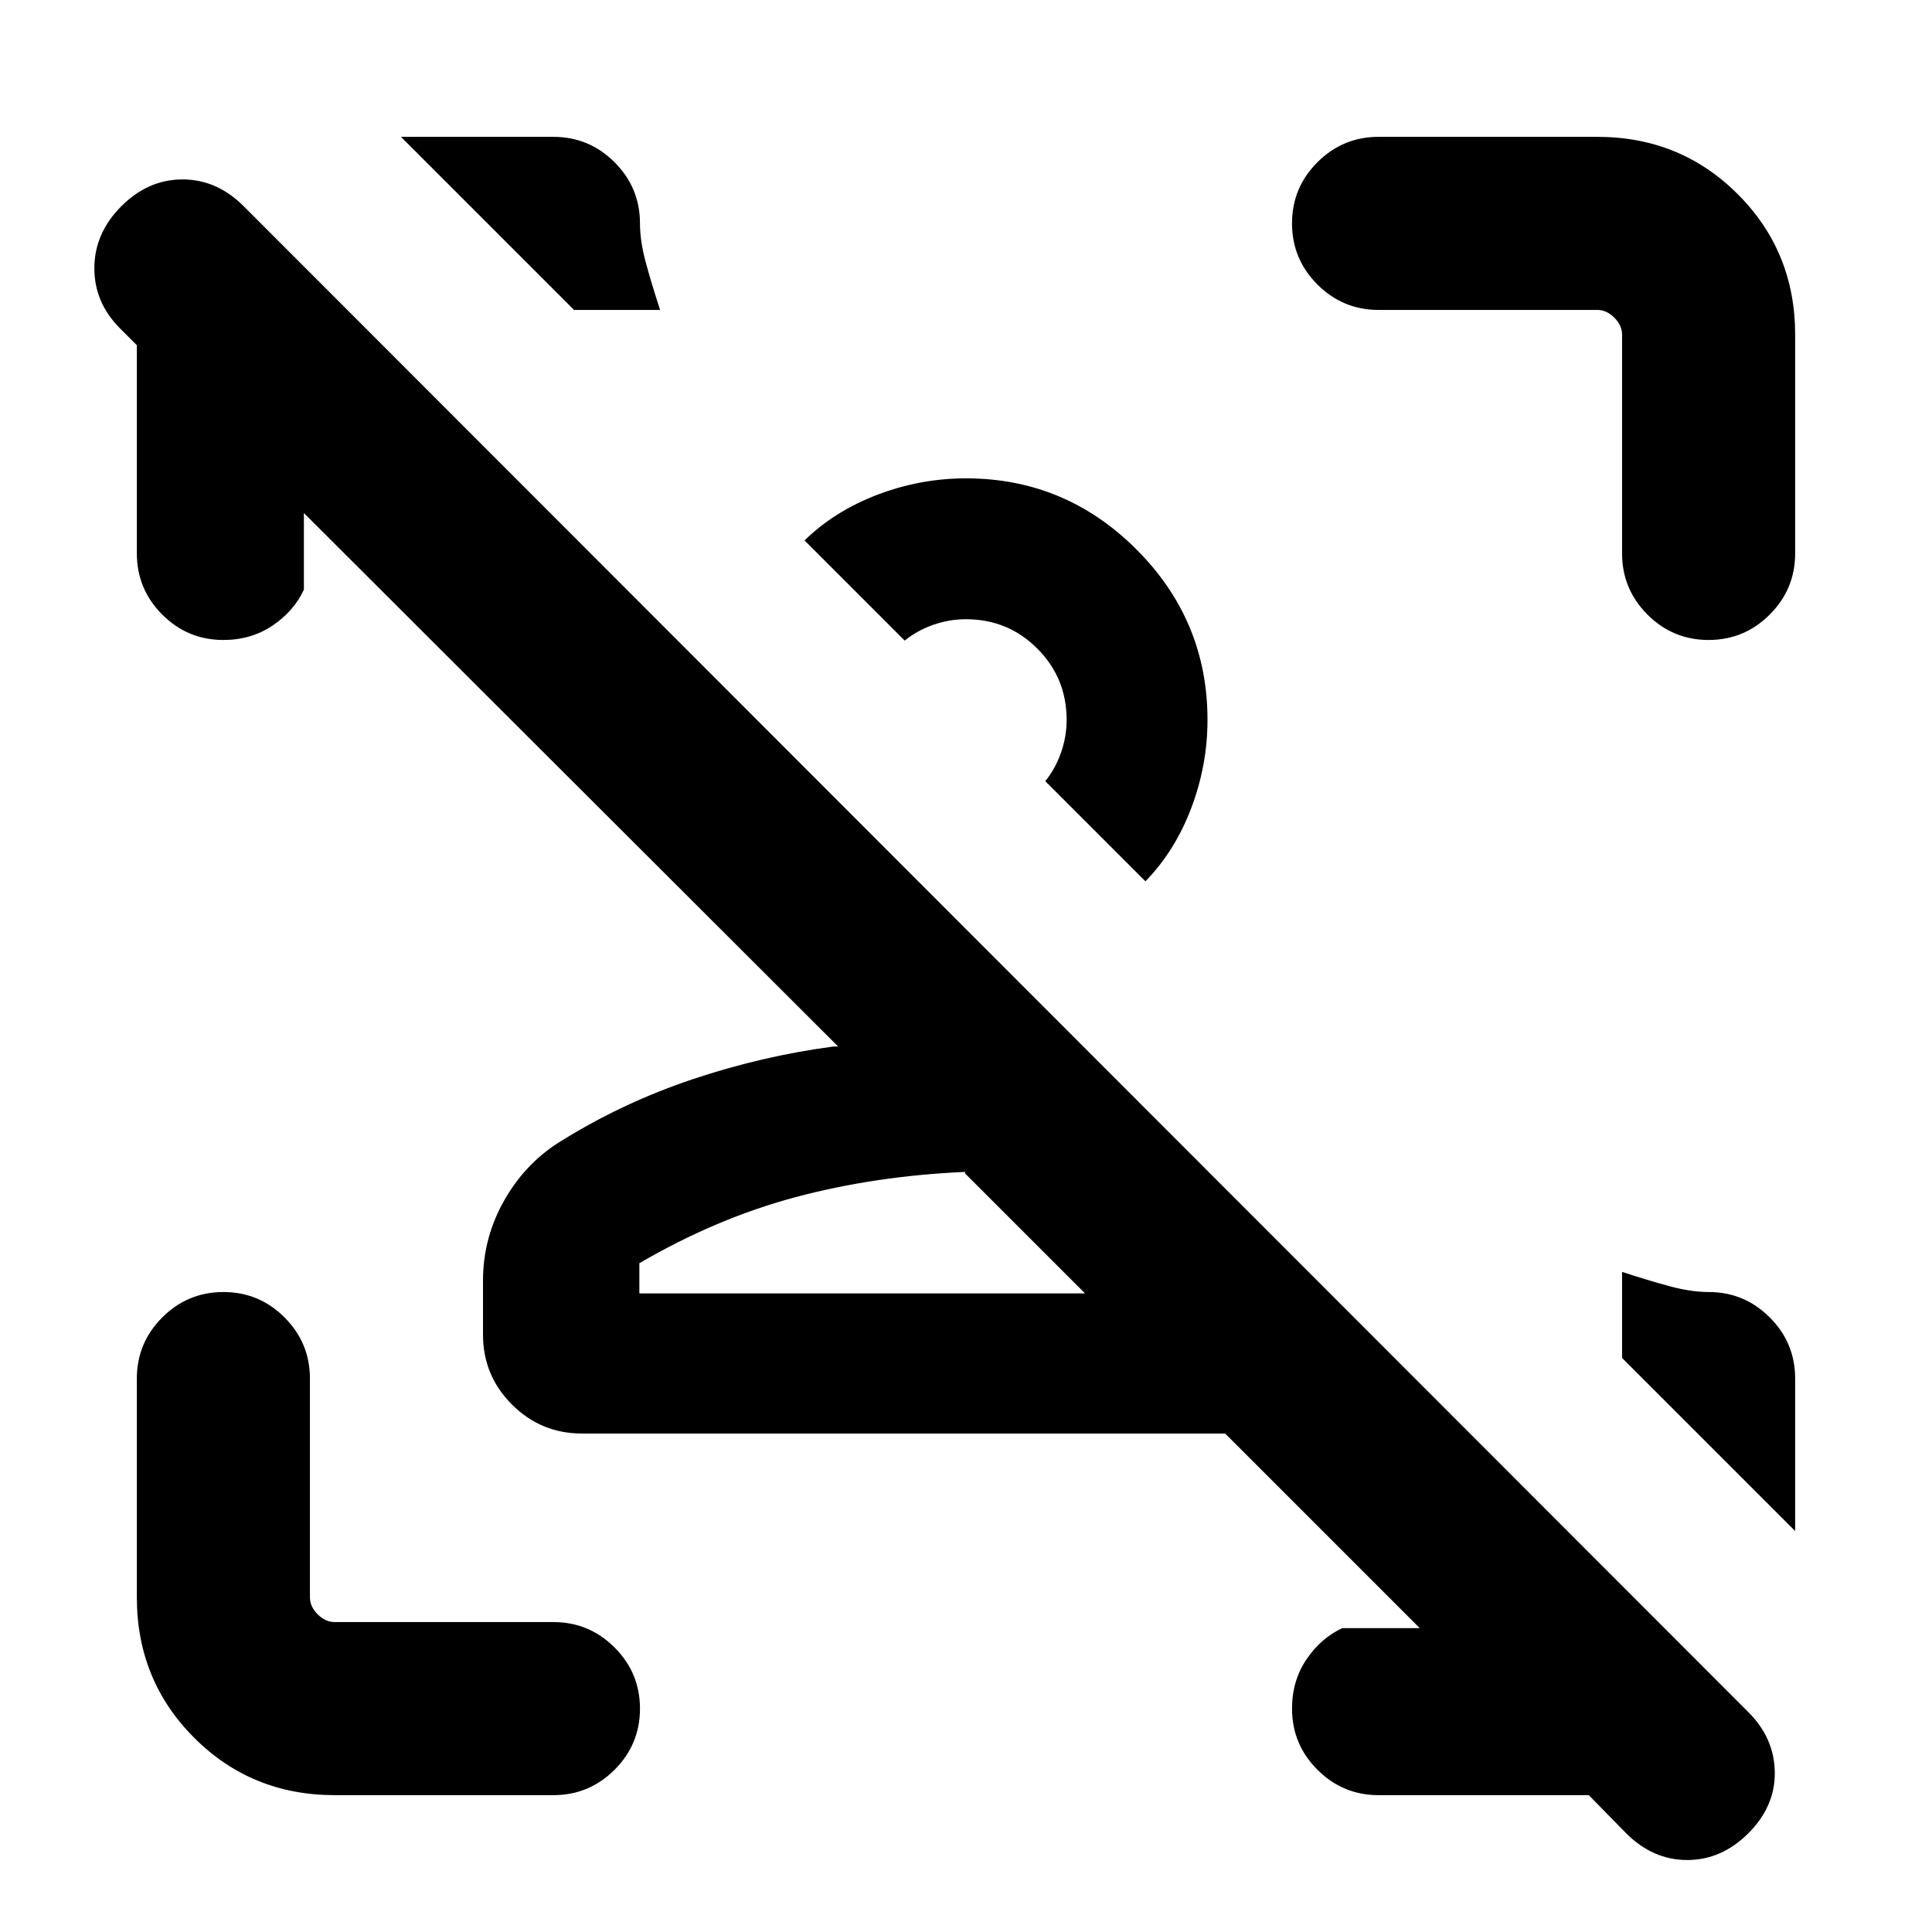 <svg xmlns="http://www.w3.org/2000/svg" height="24" viewBox="0 -960 960 960" width="24"><path d="M808-49.08 789.46-68H685q-17.75 0-30.38-12.63Q642-93.26 642-111.01q0-13.76 7.12-24.37Q656.25-146 667-151h38.46l-96.69-96.69H289.15q-20.36 0-34.76-14.4Q240-276.48 240-296.85v-26.84q0-21.54 10.86-40.38 10.86-18.83 28.91-29.55 30.23-18.69 64.62-30.19 34.38-11.5 69.77-16.19h2.3L151-705.08V-667q-5 10.75-15.63 17.88-10.63 7.12-24.38 7.12-17.76 0-30.37-12.62Q68-667.25 68-685v-103.46l-8.31-8.31q-12.92-12.92-12.8-30.19.11-17.27 13.42-30.58 13.31-13.31 30.38-13.31 17.08 0 30.39 13.31l747.69 748.31q12.92 12.92 13.11 29.88.2 16.96-13.11 30.27-13.31 13.31-30.38 13.31-17.08 0-30.39-13.31ZM539.16-317.31l-59.62-59.61v-.77q-44.77 2-84.19 12.53-39.43 10.54-77.66 32.85v15h221.47Zm60.84-285q0 22.54-8.08 43.85-8.07 21.31-22.77 36.38l-49.76-49.77q5-6.15 7.8-14.11 2.81-7.96 2.81-16.35 0-20.84-14.58-35.42-14.57-14.58-35.42-14.58-8.38 0-16.35 2.81-7.96 2.81-14.11 7.81l-49.77-49.77q15.08-14.69 36.38-22.77 21.31-8.08 43.85-8.08 49.38 0 84.69 35.31Q600-651.69 600-602.31ZM892-275v75.77l-86-86V-328q13 4.25 23.63 7.12 10.63 2.88 19.38 2.88 17.76 0 30.37 12.62Q892-292.75 892-275ZM166.31-68Q125-68 96.5-96.5T68-166.31V-275q0-17.75 12.63-30.38Q93.26-318 111.01-318q17.76 0 30.37 12.62Q154-292.75 154-275v108.69q0 4.62 3.85 8.46 3.84 3.85 8.46 3.85H275q17.75 0 30.38 12.63Q318-128.74 318-110.99q0 17.76-12.62 30.37Q292.75-68 275-68H166.31ZM806-685v-108.69q0-4.62-3.85-8.46-3.84-3.85-8.46-3.85H685q-17.75 0-30.38-12.63Q642-831.26 642-849.01q0-17.76 12.62-30.37Q667.25-892 685-892h108.69q41.31 0 69.81 28.5t28.5 69.81V-685q0 17.75-12.63 30.38Q866.74-642 848.99-642q-17.76 0-30.37-12.62Q806-667.25 806-685Zm-321.54 78.23Zm-4.92 289.46ZM199.23-892H275q17.75 0 30.38 12.63Q318-866.74 318-848.99q0 8.76 2.88 19.37Q323.75-819 328-806h-42.77l-86-86Z"/></svg>